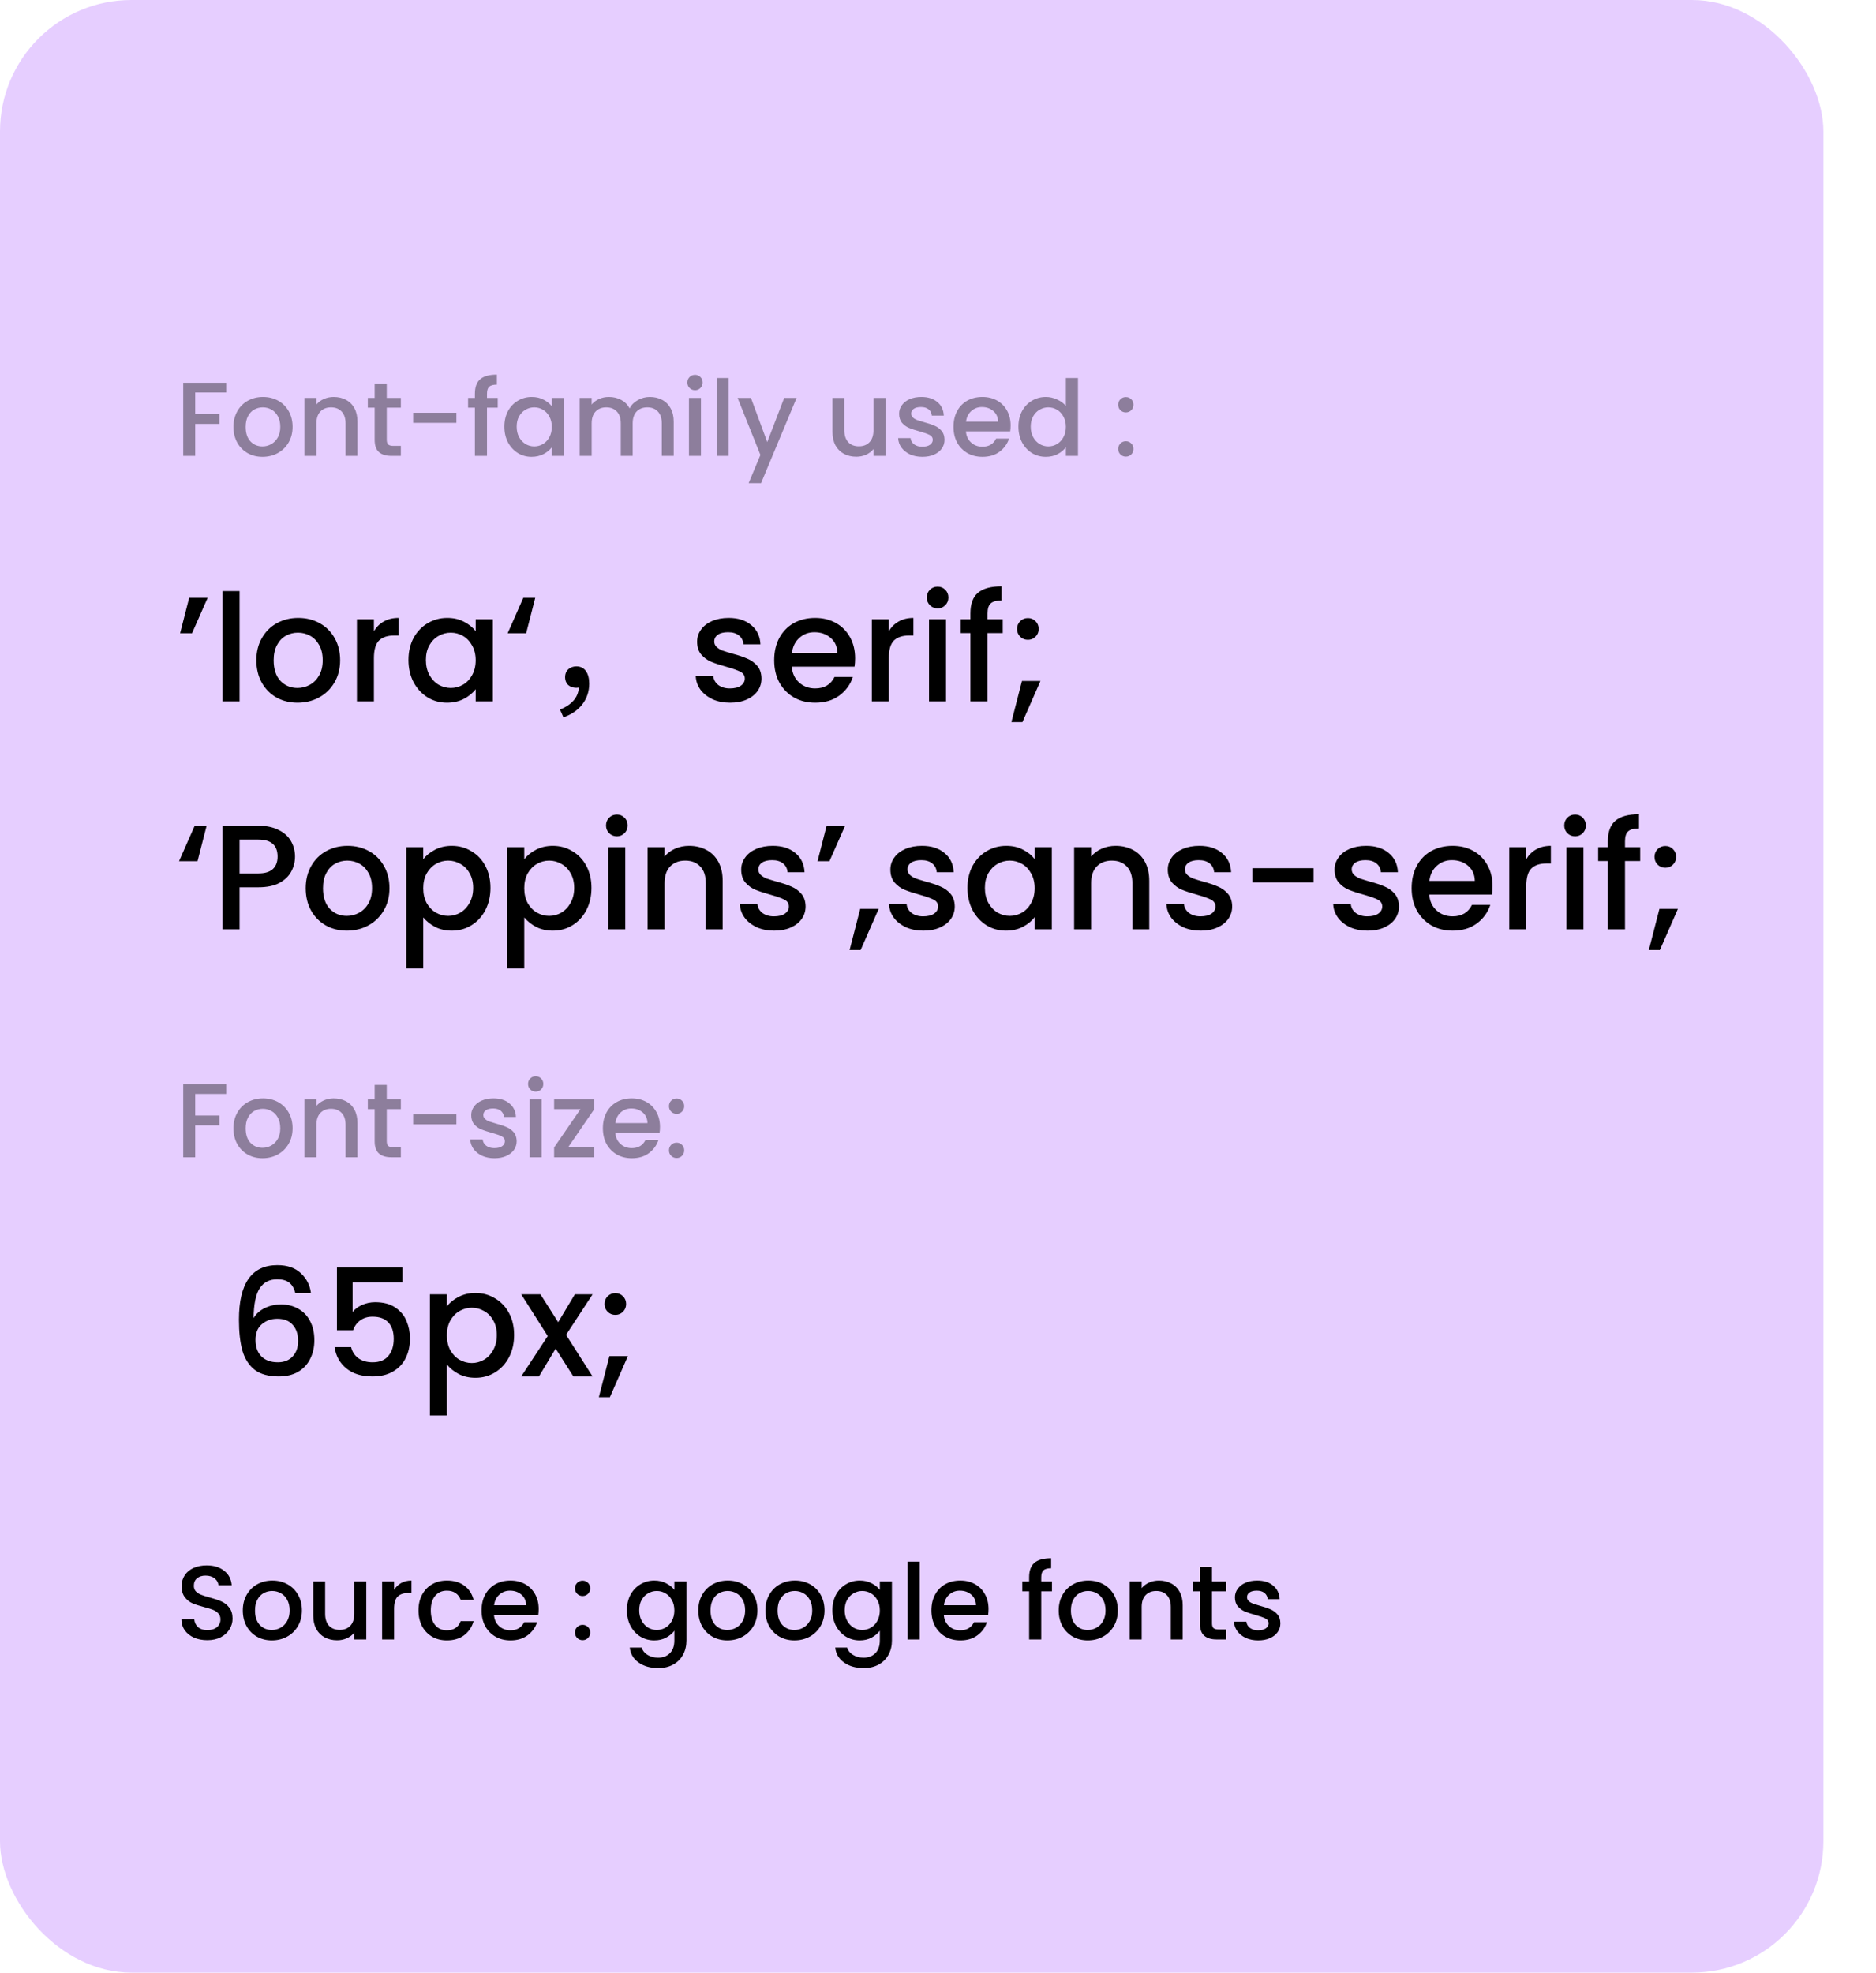 <svg width="214" height="225" viewBox="0 0 214 225" fill="none" xmlns="http://www.w3.org/2000/svg">
<rect width="208" height="225" rx="15" fill="#E6CEFF"/>
<path d="M21.581 68.185H23.689L21.904 72.231H20.544L21.581 68.185ZM27.33 67.42V80H25.392V67.42H27.33ZM33.938 80.153C33.054 80.153 32.255 79.955 31.541 79.558C30.827 79.15 30.266 78.583 29.858 77.858C29.45 77.121 29.246 76.271 29.246 75.308C29.246 74.356 29.455 73.512 29.875 72.775C30.294 72.038 30.866 71.472 31.592 71.075C32.317 70.678 33.127 70.48 34.023 70.48C34.918 70.48 35.728 70.678 36.454 71.075C37.179 71.472 37.751 72.038 38.171 72.775C38.59 73.512 38.8 74.356 38.8 75.308C38.8 76.26 38.584 77.104 38.154 77.841C37.723 78.578 37.134 79.15 36.386 79.558C35.649 79.955 34.833 80.153 33.938 80.153ZM33.938 78.47C34.436 78.47 34.901 78.351 35.332 78.113C35.774 77.875 36.131 77.518 36.403 77.042C36.675 76.566 36.811 75.988 36.811 75.308C36.811 74.628 36.68 74.056 36.42 73.591C36.159 73.115 35.813 72.758 35.383 72.52C34.952 72.282 34.487 72.163 33.989 72.163C33.49 72.163 33.025 72.282 32.595 72.52C32.175 72.758 31.841 73.115 31.592 73.591C31.342 74.056 31.218 74.628 31.218 75.308C31.218 76.317 31.473 77.099 31.983 77.654C32.504 78.198 33.156 78.47 33.938 78.47ZM42.653 71.993C42.937 71.517 43.311 71.149 43.775 70.888C44.251 70.616 44.812 70.48 45.458 70.48V72.486H44.965C44.206 72.486 43.628 72.679 43.231 73.064C42.846 73.449 42.653 74.118 42.653 75.07V80H40.715V70.633H42.653V71.993ZM46.594 75.274C46.594 74.333 46.786 73.5 47.172 72.775C47.569 72.05 48.101 71.489 48.77 71.092C49.45 70.684 50.198 70.48 51.014 70.48C51.751 70.48 52.391 70.627 52.935 70.922C53.49 71.205 53.932 71.562 54.261 71.993V70.633H56.216V80H54.261V78.606C53.932 79.048 53.484 79.416 52.918 79.711C52.351 80.006 51.705 80.153 50.98 80.153C50.175 80.153 49.438 79.949 48.77 79.541C48.101 79.122 47.569 78.544 47.172 77.807C46.786 77.059 46.594 76.215 46.594 75.274ZM54.261 75.308C54.261 74.662 54.125 74.101 53.853 73.625C53.592 73.149 53.246 72.786 52.816 72.537C52.385 72.288 51.92 72.163 51.422 72.163C50.923 72.163 50.459 72.288 50.028 72.537C49.597 72.775 49.246 73.132 48.974 73.608C48.713 74.073 48.583 74.628 48.583 75.274C48.583 75.92 48.713 76.487 48.974 76.974C49.246 77.461 49.597 77.835 50.028 78.096C50.47 78.345 50.934 78.47 51.422 78.47C51.92 78.47 52.385 78.345 52.816 78.096C53.246 77.847 53.592 77.484 53.853 77.008C54.125 76.521 54.261 75.954 54.261 75.308ZM60.019 72.231H57.911L59.696 68.185H61.056L60.019 72.231ZM64.272 81.819C66.058 81.207 67.213 79.813 67.213 77.977C67.213 76.787 66.704 76.005 65.751 76.005C65.072 76.005 64.46 76.43 64.46 77.229C64.46 78.045 65.037 78.453 65.734 78.453C66.058 78.453 66.397 78.368 66.635 78.062L65.718 76.77L66.04 78.215C66.04 79.49 65.275 80.357 63.882 80.935L64.272 81.819ZM83.278 80.153C82.542 80.153 81.879 80.023 81.29 79.762C80.712 79.49 80.252 79.127 79.912 78.674C79.573 78.209 79.391 77.694 79.368 77.127H81.374C81.409 77.524 81.596 77.858 81.936 78.13C82.287 78.391 82.723 78.521 83.245 78.521C83.788 78.521 84.208 78.419 84.502 78.215C84.808 78 84.962 77.728 84.962 77.399C84.962 77.048 84.791 76.787 84.451 76.617C84.123 76.447 83.596 76.26 82.871 76.056C82.168 75.863 81.596 75.676 81.153 75.495C80.712 75.314 80.326 75.036 79.998 74.662C79.68 74.288 79.522 73.795 79.522 73.183C79.522 72.684 79.669 72.231 79.963 71.823C80.258 71.404 80.677 71.075 81.222 70.837C81.777 70.599 82.412 70.48 83.126 70.48C84.191 70.48 85.046 70.752 85.692 71.296C86.35 71.829 86.701 72.56 86.746 73.489H84.808C84.775 73.07 84.605 72.735 84.299 72.486C83.993 72.237 83.579 72.112 83.058 72.112C82.547 72.112 82.156 72.208 81.885 72.401C81.612 72.594 81.477 72.849 81.477 73.166C81.477 73.415 81.567 73.625 81.749 73.795C81.93 73.965 82.151 74.101 82.412 74.203C82.672 74.294 83.058 74.413 83.567 74.56C84.248 74.741 84.803 74.928 85.234 75.121C85.675 75.302 86.055 75.574 86.373 75.937C86.69 76.3 86.854 76.781 86.865 77.382C86.865 77.915 86.718 78.391 86.424 78.81C86.129 79.229 85.71 79.558 85.165 79.796C84.633 80.034 84.004 80.153 83.278 80.153ZM97.545 75.087C97.545 75.438 97.522 75.756 97.477 76.039H90.32C90.376 76.787 90.654 77.388 91.153 77.841C91.651 78.294 92.263 78.521 92.989 78.521C94.031 78.521 94.768 78.085 95.199 77.212H97.29C97.006 78.073 96.491 78.782 95.743 79.337C95.006 79.881 94.088 80.153 92.989 80.153C92.093 80.153 91.289 79.955 90.575 79.558C89.872 79.15 89.317 78.583 88.909 77.858C88.512 77.121 88.314 76.271 88.314 75.308C88.314 74.345 88.506 73.5 88.892 72.775C89.288 72.038 89.838 71.472 90.541 71.075C91.255 70.678 92.071 70.48 92.989 70.48C93.873 70.48 94.66 70.673 95.352 71.058C96.043 71.443 96.581 71.987 96.967 72.69C97.352 73.381 97.545 74.18 97.545 75.087ZM95.522 74.475C95.51 73.761 95.255 73.189 94.757 72.758C94.258 72.327 93.64 72.112 92.904 72.112C92.235 72.112 91.663 72.327 91.187 72.758C90.711 73.177 90.427 73.75 90.337 74.475H95.522ZM101.39 71.993C101.673 71.517 102.047 71.149 102.512 70.888C102.988 70.616 103.549 70.48 104.195 70.48V72.486H103.702C102.942 72.486 102.364 72.679 101.968 73.064C101.582 73.449 101.39 74.118 101.39 75.07V80H99.452V70.633H101.39V71.993ZM106.962 69.392C106.611 69.392 106.316 69.273 106.078 69.035C105.84 68.797 105.721 68.502 105.721 68.151C105.721 67.8 105.84 67.505 106.078 67.267C106.316 67.029 106.611 66.91 106.962 66.91C107.302 66.91 107.591 67.029 107.829 67.267C108.067 67.505 108.186 67.8 108.186 68.151C108.186 68.502 108.067 68.797 107.829 69.035C107.591 69.273 107.302 69.392 106.962 69.392ZM107.914 70.633V80H105.976V70.633H107.914ZM114.386 72.214H112.652V80H110.697V72.214H109.592V70.633H110.697V69.97C110.697 68.893 110.98 68.111 111.547 67.624C112.125 67.125 113.026 66.876 114.25 66.876V68.491C113.66 68.491 113.247 68.604 113.009 68.831C112.771 69.046 112.652 69.426 112.652 69.97V70.633H114.386V72.214ZM117.259 72.979C116.908 72.979 116.613 72.86 116.375 72.622C116.137 72.384 116.018 72.089 116.018 71.738C116.018 71.387 116.137 71.092 116.375 70.854C116.613 70.616 116.908 70.497 117.259 70.497C117.599 70.497 117.888 70.616 118.126 70.854C118.364 71.092 118.483 71.387 118.483 71.738C118.483 72.089 118.364 72.384 118.126 72.622C117.888 72.86 117.599 72.979 117.259 72.979ZM118.687 77.671L116.63 82.363H115.372L116.579 77.671H118.687ZM22.533 98.231H20.425L22.21 94.185H23.57L22.533 98.231ZM33.654 97.704C33.654 98.305 33.513 98.871 33.229 99.404C32.946 99.937 32.492 100.373 31.869 100.713C31.246 101.042 30.447 101.206 29.472 101.206H27.33V106H25.392V94.185H29.472C30.379 94.185 31.144 94.344 31.767 94.661C32.402 94.967 32.872 95.386 33.178 95.919C33.495 96.452 33.654 97.047 33.654 97.704ZM29.472 99.625C30.209 99.625 30.759 99.461 31.121 99.132C31.484 98.792 31.665 98.316 31.665 97.704C31.665 96.412 30.934 95.766 29.472 95.766H27.33V99.625H29.472ZM39.566 106.153C38.681 106.153 37.883 105.955 37.169 105.558C36.455 105.15 35.894 104.583 35.486 103.858C35.078 103.121 34.873 102.271 34.873 101.308C34.873 100.356 35.083 99.512 35.502 98.775C35.922 98.038 36.494 97.472 37.219 97.075C37.945 96.678 38.755 96.48 39.651 96.48C40.546 96.48 41.356 96.678 42.081 97.075C42.807 97.472 43.379 98.038 43.798 98.775C44.218 99.512 44.428 100.356 44.428 101.308C44.428 102.26 44.212 103.104 43.782 103.841C43.351 104.578 42.761 105.15 42.014 105.558C41.277 105.955 40.461 106.153 39.566 106.153ZM39.566 104.47C40.064 104.47 40.529 104.351 40.959 104.113C41.401 103.875 41.758 103.518 42.031 103.042C42.303 102.566 42.438 101.988 42.438 101.308C42.438 100.628 42.308 100.056 42.047 99.591C41.787 99.115 41.441 98.758 41.011 98.52C40.58 98.282 40.115 98.163 39.617 98.163C39.118 98.163 38.653 98.282 38.222 98.52C37.803 98.758 37.469 99.115 37.219 99.591C36.97 100.056 36.846 100.628 36.846 101.308C36.846 102.317 37.1 103.099 37.611 103.654C38.132 104.198 38.783 104.47 39.566 104.47ZM48.281 98.01C48.61 97.579 49.058 97.217 49.624 96.922C50.191 96.627 50.831 96.48 51.545 96.48C52.361 96.48 53.104 96.684 53.772 97.092C54.452 97.489 54.985 98.05 55.37 98.775C55.756 99.5 55.948 100.333 55.948 101.274C55.948 102.215 55.756 103.059 55.37 103.807C54.985 104.544 54.452 105.122 53.772 105.541C53.104 105.949 52.361 106.153 51.545 106.153C50.831 106.153 50.197 106.011 49.641 105.728C49.086 105.433 48.633 105.071 48.281 104.64V110.454H46.343V96.633H48.281V98.01ZM53.976 101.274C53.976 100.628 53.84 100.073 53.568 99.608C53.308 99.132 52.956 98.775 52.514 98.537C52.084 98.288 51.619 98.163 51.12 98.163C50.633 98.163 50.168 98.288 49.726 98.537C49.296 98.786 48.944 99.149 48.672 99.625C48.412 100.101 48.281 100.662 48.281 101.308C48.281 101.954 48.412 102.521 48.672 103.008C48.944 103.484 49.296 103.847 49.726 104.096C50.168 104.345 50.633 104.47 51.12 104.47C51.619 104.47 52.084 104.345 52.514 104.096C52.956 103.835 53.308 103.461 53.568 102.974C53.84 102.487 53.976 101.92 53.976 101.274ZM59.803 98.01C60.132 97.579 60.579 97.217 61.146 96.922C61.712 96.627 62.353 96.48 63.067 96.48C63.883 96.48 64.625 96.684 65.294 97.092C65.974 97.489 66.507 98.05 66.892 98.775C67.277 99.5 67.47 100.333 67.47 101.274C67.47 102.215 67.277 103.059 66.892 103.807C66.507 104.544 65.974 105.122 65.294 105.541C64.625 105.949 63.883 106.153 63.067 106.153C62.353 106.153 61.718 106.011 61.163 105.728C60.608 105.433 60.154 105.071 59.803 104.64V110.454H57.865V96.633H59.803V98.01ZM65.498 101.274C65.498 100.628 65.362 100.073 65.09 99.608C64.829 99.132 64.478 98.775 64.036 98.537C63.605 98.288 63.141 98.163 62.642 98.163C62.154 98.163 61.69 98.288 61.248 98.537C60.817 98.786 60.466 99.149 60.194 99.625C59.933 100.101 59.803 100.662 59.803 101.308C59.803 101.954 59.933 102.521 60.194 103.008C60.466 103.484 60.817 103.847 61.248 104.096C61.69 104.345 62.154 104.47 62.642 104.47C63.141 104.47 63.605 104.345 64.036 104.096C64.478 103.835 64.829 103.461 65.09 102.974C65.362 102.487 65.498 101.92 65.498 101.274ZM70.372 95.392C70.021 95.392 69.726 95.273 69.488 95.035C69.25 94.797 69.131 94.502 69.131 94.151C69.131 93.8 69.25 93.505 69.488 93.267C69.726 93.029 70.021 92.91 70.372 92.91C70.712 92.91 71.001 93.029 71.239 93.267C71.477 93.505 71.596 93.8 71.596 94.151C71.596 94.502 71.477 94.797 71.239 95.035C71.001 95.273 70.712 95.392 70.372 95.392ZM71.324 96.633V106H69.386V96.633H71.324ZM78.595 96.48C79.331 96.48 79.989 96.633 80.567 96.939C81.156 97.245 81.615 97.698 81.944 98.299C82.272 98.9 82.437 99.625 82.437 100.475V106H80.516V100.764C80.516 99.925 80.306 99.285 79.887 98.843C79.467 98.39 78.895 98.163 78.17 98.163C77.444 98.163 76.866 98.39 76.436 98.843C76.016 99.285 75.807 99.925 75.807 100.764V106H73.869V96.633H75.807V97.704C76.124 97.319 76.526 97.018 77.014 96.803C77.512 96.588 78.039 96.48 78.595 96.48ZM88.309 106.153C87.572 106.153 86.909 106.023 86.32 105.762C85.742 105.49 85.283 105.127 84.943 104.674C84.603 104.209 84.421 103.694 84.399 103.127H86.405C86.439 103.524 86.626 103.858 86.966 104.13C87.317 104.391 87.754 104.521 88.275 104.521C88.819 104.521 89.238 104.419 89.533 104.215C89.839 104 89.992 103.728 89.992 103.399C89.992 103.048 89.822 102.787 89.482 102.617C89.153 102.447 88.626 102.26 87.901 102.056C87.198 101.863 86.626 101.676 86.184 101.495C85.742 101.314 85.356 101.036 85.028 100.662C84.71 100.288 84.552 99.795 84.552 99.183C84.552 98.684 84.699 98.231 84.994 97.823C85.288 97.404 85.708 97.075 86.252 96.837C86.807 96.599 87.442 96.48 88.156 96.48C89.221 96.48 90.077 96.752 90.723 97.296C91.38 97.829 91.731 98.56 91.777 99.489H89.839C89.805 99.07 89.635 98.735 89.329 98.486C89.023 98.237 88.609 98.112 88.088 98.112C87.578 98.112 87.187 98.208 86.915 98.401C86.643 98.594 86.507 98.849 86.507 99.166C86.507 99.415 86.597 99.625 86.779 99.795C86.96 99.965 87.181 100.101 87.442 100.203C87.703 100.294 88.088 100.413 88.598 100.56C89.278 100.741 89.833 100.928 90.264 101.121C90.706 101.302 91.085 101.574 91.403 101.937C91.72 102.3 91.885 102.781 91.896 103.382C91.896 103.915 91.749 104.391 91.454 104.81C91.159 105.229 90.74 105.558 90.196 105.796C89.663 106.034 89.034 106.153 88.309 106.153ZM94.296 94.185H96.404L94.619 98.231H93.259L94.296 94.185ZM100.232 103.671L98.175 108.363H96.917L98.124 103.671H100.232ZM105.325 106.153C104.589 106.153 103.926 106.023 103.336 105.762C102.758 105.49 102.299 105.127 101.959 104.674C101.619 104.209 101.438 103.694 101.415 103.127H103.421C103.455 103.524 103.642 103.858 103.982 104.13C104.334 104.391 104.77 104.521 105.291 104.521C105.835 104.521 106.255 104.419 106.549 104.215C106.855 104 107.008 103.728 107.008 103.399C107.008 103.048 106.838 102.787 106.498 102.617C106.17 102.447 105.643 102.26 104.917 102.056C104.215 101.863 103.642 101.676 103.2 101.495C102.758 101.314 102.373 101.036 102.044 100.662C101.727 100.288 101.568 99.795 101.568 99.183C101.568 98.684 101.716 98.231 102.01 97.823C102.305 97.404 102.724 97.075 103.268 96.837C103.824 96.599 104.458 96.48 105.172 96.48C106.238 96.48 107.093 96.752 107.739 97.296C108.397 97.829 108.748 98.56 108.793 99.489H106.855C106.821 99.07 106.651 98.735 106.345 98.486C106.039 98.237 105.626 98.112 105.104 98.112C104.594 98.112 104.203 98.208 103.931 98.401C103.659 98.594 103.523 98.849 103.523 99.166C103.523 99.415 103.614 99.625 103.795 99.795C103.977 99.965 104.198 100.101 104.458 100.203C104.719 100.294 105.104 100.413 105.614 100.56C106.294 100.741 106.85 100.928 107.28 101.121C107.722 101.302 108.102 101.574 108.419 101.937C108.737 102.3 108.901 102.781 108.912 103.382C108.912 103.915 108.765 104.391 108.47 104.81C108.176 105.229 107.756 105.558 107.212 105.796C106.68 106.034 106.051 106.153 105.325 106.153ZM110.36 101.274C110.36 100.333 110.553 99.5 110.938 98.775C111.335 98.05 111.868 97.489 112.536 97.092C113.216 96.684 113.964 96.48 114.78 96.48C115.517 96.48 116.157 96.627 116.701 96.922C117.257 97.205 117.699 97.562 118.027 97.993V96.633H119.982V106H118.027V104.606C117.699 105.048 117.251 105.416 116.684 105.711C116.118 106.006 115.472 106.153 114.746 106.153C113.942 106.153 113.205 105.949 112.536 105.541C111.868 105.122 111.335 104.544 110.938 103.807C110.553 103.059 110.36 102.215 110.36 101.274ZM118.027 101.308C118.027 100.662 117.891 100.101 117.619 99.625C117.359 99.149 117.013 98.786 116.582 98.537C116.152 98.288 115.687 98.163 115.188 98.163C114.69 98.163 114.225 98.288 113.794 98.537C113.364 98.775 113.012 99.132 112.74 99.608C112.48 100.073 112.349 100.628 112.349 101.274C112.349 101.92 112.48 102.487 112.74 102.974C113.012 103.461 113.364 103.835 113.794 104.096C114.236 104.345 114.701 104.47 115.188 104.47C115.687 104.47 116.152 104.345 116.582 104.096C117.013 103.847 117.359 103.484 117.619 103.008C117.891 102.521 118.027 101.954 118.027 101.308ZM127.254 96.48C127.991 96.48 128.648 96.633 129.226 96.939C129.815 97.245 130.274 97.698 130.603 98.299C130.932 98.9 131.096 99.625 131.096 100.475V106H129.175V100.764C129.175 99.925 128.965 99.285 128.546 98.843C128.127 98.39 127.554 98.163 126.829 98.163C126.104 98.163 125.526 98.39 125.095 98.843C124.676 99.285 124.466 99.925 124.466 100.764V106H122.528V96.633H124.466V97.704C124.783 97.319 125.186 97.018 125.673 96.803C126.172 96.588 126.699 96.48 127.254 96.48ZM136.968 106.153C136.231 106.153 135.568 106.023 134.979 105.762C134.401 105.49 133.942 105.127 133.602 104.674C133.262 104.209 133.081 103.694 133.058 103.127H135.064C135.098 103.524 135.285 103.858 135.625 104.13C135.976 104.391 136.413 104.521 136.934 104.521C137.478 104.521 137.897 104.419 138.192 104.215C138.498 104 138.651 103.728 138.651 103.399C138.651 103.048 138.481 102.787 138.141 102.617C137.812 102.447 137.285 102.26 136.56 102.056C135.857 101.863 135.285 101.676 134.843 101.495C134.401 101.314 134.016 101.036 133.687 100.662C133.37 100.288 133.211 99.795 133.211 99.183C133.211 98.684 133.358 98.231 133.653 97.823C133.948 97.404 134.367 97.075 134.911 96.837C135.466 96.599 136.101 96.48 136.815 96.48C137.88 96.48 138.736 96.752 139.382 97.296C140.039 97.829 140.391 98.56 140.436 99.489H138.498C138.464 99.07 138.294 98.735 137.988 98.486C137.682 98.237 137.268 98.112 136.747 98.112C136.237 98.112 135.846 98.208 135.574 98.401C135.302 98.594 135.166 98.849 135.166 99.166C135.166 99.415 135.257 99.625 135.438 99.795C135.619 99.965 135.84 100.101 136.101 100.203C136.362 100.294 136.747 100.413 137.257 100.56C137.937 100.741 138.492 100.928 138.923 101.121C139.365 101.302 139.745 101.574 140.062 101.937C140.379 102.3 140.544 102.781 140.555 103.382C140.555 103.915 140.408 104.391 140.113 104.81C139.818 105.229 139.399 105.558 138.855 105.796C138.322 106.034 137.693 106.153 136.968 106.153ZM149.84 99.03V100.662H142.853V99.03H149.84ZM155.993 106.153C155.257 106.153 154.594 106.023 154.004 105.762C153.426 105.49 152.967 105.127 152.627 104.674C152.287 104.209 152.106 103.694 152.083 103.127H154.089C154.123 103.524 154.31 103.858 154.65 104.13C155.002 104.391 155.438 104.521 155.959 104.521C156.503 104.521 156.923 104.419 157.217 104.215C157.523 104 157.676 103.728 157.676 103.399C157.676 103.048 157.506 102.787 157.166 102.617C156.838 102.447 156.311 102.26 155.585 102.056C154.883 101.863 154.31 101.676 153.868 101.495C153.426 101.314 153.041 101.036 152.712 100.662C152.395 100.288 152.236 99.795 152.236 99.183C152.236 98.684 152.384 98.231 152.678 97.823C152.973 97.404 153.392 97.075 153.936 96.837C154.492 96.599 155.126 96.48 155.84 96.48C156.906 96.48 157.761 96.752 158.407 97.296C159.065 97.829 159.416 98.56 159.461 99.489H157.523C157.489 99.07 157.319 98.735 157.013 98.486C156.707 98.237 156.294 98.112 155.772 98.112C155.262 98.112 154.871 98.208 154.599 98.401C154.327 98.594 154.191 98.849 154.191 99.166C154.191 99.415 154.282 99.625 154.463 99.795C154.645 99.965 154.866 100.101 155.126 100.203C155.387 100.294 155.772 100.413 156.282 100.56C156.962 100.741 157.518 100.928 157.948 101.121C158.39 101.302 158.77 101.574 159.087 101.937C159.405 102.3 159.569 102.781 159.58 103.382C159.58 103.915 159.433 104.391 159.138 104.81C158.844 105.229 158.424 105.558 157.88 105.796C157.348 106.034 156.719 106.153 155.993 106.153ZM170.259 101.087C170.259 101.438 170.237 101.756 170.191 102.039H163.034C163.091 102.787 163.369 103.388 163.867 103.841C164.366 104.294 164.978 104.521 165.703 104.521C166.746 104.521 167.483 104.085 167.913 103.212H170.004C169.721 104.073 169.205 104.782 168.457 105.337C167.721 105.881 166.803 106.153 165.703 106.153C164.808 106.153 164.003 105.955 163.289 105.558C162.587 105.15 162.031 104.583 161.623 103.858C161.227 103.121 161.028 102.271 161.028 101.308C161.028 100.345 161.221 99.5 161.606 98.775C162.003 98.038 162.553 97.472 163.255 97.075C163.969 96.678 164.785 96.48 165.703 96.48C166.587 96.48 167.375 96.673 168.066 97.058C168.758 97.443 169.296 97.987 169.681 98.69C170.067 99.381 170.259 100.18 170.259 101.087ZM168.236 100.475C168.225 99.761 167.97 99.189 167.471 98.758C166.973 98.327 166.355 98.112 165.618 98.112C164.95 98.112 164.377 98.327 163.901 98.758C163.425 99.177 163.142 99.75 163.051 100.475H168.236ZM174.105 97.993C174.388 97.517 174.762 97.149 175.227 96.888C175.703 96.616 176.264 96.48 176.91 96.48V98.486H176.417C175.657 98.486 175.079 98.679 174.683 99.064C174.297 99.449 174.105 100.118 174.105 101.07V106H172.167V96.633H174.105V97.993ZM179.677 95.392C179.326 95.392 179.031 95.273 178.793 95.035C178.555 94.797 178.436 94.502 178.436 94.151C178.436 93.8 178.555 93.505 178.793 93.267C179.031 93.029 179.326 92.91 179.677 92.91C180.017 92.91 180.306 93.029 180.544 93.267C180.782 93.505 180.901 93.8 180.901 94.151C180.901 94.502 180.782 94.797 180.544 95.035C180.306 95.273 180.017 95.392 179.677 95.392ZM180.629 96.633V106H178.691V96.633H180.629ZM187.1 98.214H185.366V106H183.411V98.214H182.306V96.633H183.411V95.97C183.411 94.893 183.695 94.111 184.261 93.624C184.839 93.125 185.74 92.876 186.964 92.876V94.491C186.375 94.491 185.961 94.604 185.723 94.831C185.485 95.046 185.366 95.426 185.366 95.97V96.633H187.1V98.214ZM189.974 98.979C189.623 98.979 189.328 98.86 189.09 98.622C188.852 98.384 188.733 98.089 188.733 97.738C188.733 97.387 188.852 97.092 189.09 96.854C189.328 96.616 189.623 96.497 189.974 96.497C190.314 96.497 190.603 96.616 190.841 96.854C191.079 97.092 191.198 97.387 191.198 97.738C191.198 98.089 191.079 98.384 190.841 98.622C190.603 98.86 190.314 98.979 189.974 98.979ZM191.402 103.671L189.345 108.363H188.087L189.294 103.671H191.402Z" fill="black"/>
<path d="M33.684 147.48C33.559 146.959 33.333 146.568 33.004 146.307C32.675 146.046 32.216 145.916 31.627 145.916C30.732 145.916 30.063 146.262 29.621 146.953C29.179 147.633 28.947 148.766 28.924 150.353C29.219 149.854 29.649 149.469 30.216 149.197C30.783 148.925 31.395 148.789 32.052 148.789C32.8 148.789 33.457 148.953 34.024 149.282C34.602 149.599 35.05 150.064 35.367 150.676C35.696 151.288 35.86 152.019 35.86 152.869C35.86 153.662 35.701 154.371 35.384 154.994C35.078 155.617 34.619 156.11 34.007 156.473C33.395 156.824 32.658 157 31.797 157C30.63 157 29.712 156.745 29.043 156.235C28.386 155.714 27.921 154.983 27.649 154.042C27.388 153.101 27.258 151.928 27.258 150.523C27.258 146.375 28.72 144.301 31.644 144.301C32.777 144.301 33.667 144.607 34.313 145.219C34.97 145.831 35.356 146.585 35.469 147.48H33.684ZM31.627 150.421C30.936 150.421 30.346 150.631 29.859 151.05C29.383 151.458 29.145 152.053 29.145 152.835C29.145 153.617 29.366 154.24 29.808 154.705C30.261 155.158 30.89 155.385 31.695 155.385C32.409 155.385 32.97 155.164 33.378 154.722C33.797 154.28 34.007 153.691 34.007 152.954C34.007 152.183 33.803 151.571 33.395 151.118C32.998 150.653 32.409 150.421 31.627 150.421ZM45.917 146.273H40.222V149.656C40.46 149.339 40.812 149.072 41.276 148.857C41.752 148.642 42.257 148.534 42.789 148.534C43.741 148.534 44.512 148.738 45.101 149.146C45.702 149.554 46.127 150.07 46.376 150.693C46.637 151.316 46.767 151.974 46.767 152.665C46.767 153.504 46.603 154.252 46.274 154.909C45.957 155.555 45.475 156.065 44.829 156.439C44.195 156.813 43.413 157 42.483 157C41.248 157 40.256 156.694 39.508 156.082C38.76 155.47 38.313 154.66 38.165 153.651H40.052C40.177 154.184 40.455 154.609 40.885 154.926C41.316 155.232 41.854 155.385 42.5 155.385C43.305 155.385 43.906 155.141 44.302 154.654C44.71 154.167 44.914 153.521 44.914 152.716C44.914 151.9 44.71 151.277 44.302 150.846C43.894 150.404 43.294 150.183 42.5 150.183C41.945 150.183 41.475 150.325 41.089 150.608C40.715 150.88 40.443 151.254 40.273 151.73H38.437V144.573H45.917V146.273ZM50.978 149.01C51.306 148.579 51.754 148.217 52.321 147.922C52.887 147.627 53.528 147.48 54.242 147.48C55.058 147.48 55.8 147.684 56.469 148.092C57.149 148.489 57.681 149.05 58.067 149.775C58.452 150.5 58.645 151.333 58.645 152.274C58.645 153.215 58.452 154.059 58.067 154.807C57.681 155.544 57.149 156.122 56.469 156.541C55.8 156.949 55.058 157.153 54.242 157.153C53.528 157.153 52.893 157.011 52.338 156.728C51.782 156.433 51.329 156.071 50.978 155.64V161.454H49.04V147.633H50.978V149.01ZM56.673 152.274C56.673 151.628 56.537 151.073 56.265 150.608C56.004 150.132 55.653 149.775 55.211 149.537C54.78 149.288 54.315 149.163 53.817 149.163C53.329 149.163 52.865 149.288 52.423 149.537C51.992 149.786 51.641 150.149 51.369 150.625C51.108 151.101 50.978 151.662 50.978 152.308C50.978 152.954 51.108 153.521 51.369 154.008C51.641 154.484 51.992 154.847 52.423 155.096C52.865 155.345 53.329 155.47 53.817 155.47C54.315 155.47 54.78 155.345 55.211 155.096C55.653 154.835 56.004 154.461 56.265 153.974C56.537 153.487 56.673 152.92 56.673 152.274ZM64.573 152.257L67.599 157H65.406L63.383 153.821L61.479 157H59.456L62.482 152.393L59.456 147.633H61.649L63.672 150.812L65.576 147.633H67.599L64.573 152.257ZM70.201 149.979C69.849 149.979 69.555 149.86 69.317 149.622C69.079 149.384 68.96 149.089 68.96 148.738C68.96 148.387 69.079 148.092 69.317 147.854C69.555 147.616 69.849 147.497 70.201 147.497C70.54 147.497 70.829 147.616 71.067 147.854C71.305 148.092 71.424 148.387 71.424 148.738C71.424 149.089 71.305 149.384 71.067 149.622C70.829 149.86 70.54 149.979 70.201 149.979ZM71.629 154.671L69.572 159.363H68.314L69.52 154.671H71.629Z" fill="black"/>
<path d="M25.808 43.66V44.776H22.268V47.236H25.028V48.352H22.268V52H20.9V43.66H25.808ZM29.944 52.108C29.32 52.108 28.756 51.968 28.252 51.688C27.748 51.4 27.352 51 27.064 50.488C26.776 49.968 26.632 49.368 26.632 48.688C26.632 48.016 26.78 47.42 27.076 46.9C27.372 46.38 27.776 45.98 28.288 45.7C28.8 45.42 29.372 45.28 30.004 45.28C30.636 45.28 31.208 45.42 31.72 45.7C32.232 45.98 32.636 46.38 32.932 46.9C33.228 47.42 33.376 48.016 33.376 48.688C33.376 49.36 33.224 49.956 32.92 50.476C32.616 50.996 32.2 51.4 31.672 51.688C31.152 51.968 30.576 52.108 29.944 52.108ZM29.944 50.92C30.296 50.92 30.624 50.836 30.928 50.668C31.24 50.5 31.492 50.248 31.684 49.912C31.876 49.576 31.972 49.168 31.972 48.688C31.972 48.208 31.88 47.804 31.696 47.476C31.512 47.14 31.268 46.888 30.964 46.72C30.66 46.552 30.332 46.468 29.98 46.468C29.628 46.468 29.3 46.552 28.996 46.72C28.7 46.888 28.464 47.14 28.288 47.476C28.112 47.804 28.024 48.208 28.024 48.688C28.024 49.4 28.204 49.952 28.564 50.344C28.932 50.728 29.392 50.92 29.944 50.92ZM38.064 45.28C38.584 45.28 39.048 45.388 39.456 45.604C39.872 45.82 40.196 46.14 40.428 46.564C40.66 46.988 40.776 47.5 40.776 48.1V52H39.42V48.304C39.42 47.712 39.272 47.26 38.976 46.948C38.68 46.628 38.276 46.468 37.764 46.468C37.252 46.468 36.844 46.628 36.54 46.948C36.244 47.26 36.096 47.712 36.096 48.304V52H34.728V45.388H36.096V46.144C36.32 45.872 36.604 45.66 36.948 45.508C37.3 45.356 37.672 45.28 38.064 45.28ZM44.117 46.504V50.164C44.117 50.412 44.173 50.592 44.285 50.704C44.405 50.808 44.605 50.86 44.885 50.86H45.725V52H44.645C44.029 52 43.557 51.856 43.229 51.568C42.901 51.28 42.737 50.812 42.737 50.164V46.504H41.957V45.388H42.737V43.744H44.117V45.388H45.725V46.504H44.117ZM52.062 47.08V48.232H47.13V47.08H52.062ZM56.778 46.504H55.553V52H54.173V46.504H53.394V45.388H54.173V44.92C54.173 44.16 54.373 43.608 54.773 43.264C55.181 42.912 55.818 42.736 56.681 42.736V43.876C56.266 43.876 55.974 43.956 55.806 44.116C55.638 44.268 55.553 44.536 55.553 44.92V45.388H56.778V46.504ZM57.534 48.664C57.534 48 57.67 47.412 57.942 46.9C58.222 46.388 58.598 45.992 59.07 45.712C59.55 45.424 60.078 45.28 60.654 45.28C61.174 45.28 61.626 45.384 62.01 45.592C62.402 45.792 62.714 46.044 62.946 46.348V45.388H64.326V52H62.946V51.016C62.714 51.328 62.398 51.588 61.998 51.796C61.598 52.004 61.142 52.108 60.63 52.108C60.062 52.108 59.542 51.964 59.07 51.676C58.598 51.38 58.222 50.972 57.942 50.452C57.67 49.924 57.534 49.328 57.534 48.664ZM62.946 48.688C62.946 48.232 62.85 47.836 62.658 47.5C62.474 47.164 62.23 46.908 61.926 46.732C61.622 46.556 61.294 46.468 60.942 46.468C60.59 46.468 60.262 46.556 59.958 46.732C59.654 46.9 59.406 47.152 59.214 47.488C59.03 47.816 58.938 48.208 58.938 48.664C58.938 49.12 59.03 49.52 59.214 49.864C59.406 50.208 59.654 50.472 59.958 50.656C60.27 50.832 60.598 50.92 60.942 50.92C61.294 50.92 61.622 50.832 61.926 50.656C62.23 50.48 62.474 50.224 62.658 49.888C62.85 49.544 62.946 49.144 62.946 48.688ZM74.127 45.28C74.647 45.28 75.111 45.388 75.519 45.604C75.935 45.82 76.259 46.14 76.491 46.564C76.731 46.988 76.851 47.5 76.851 48.1V52H75.495V48.304C75.495 47.712 75.347 47.26 75.051 46.948C74.755 46.628 74.351 46.468 73.839 46.468C73.327 46.468 72.919 46.628 72.615 46.948C72.319 47.26 72.171 47.712 72.171 48.304V52H70.815V48.304C70.815 47.712 70.667 47.26 70.371 46.948C70.075 46.628 69.671 46.468 69.159 46.468C68.647 46.468 68.239 46.628 67.935 46.948C67.639 47.26 67.491 47.712 67.491 48.304V52H66.123V45.388H67.491V46.144C67.715 45.872 67.999 45.66 68.343 45.508C68.687 45.356 69.055 45.28 69.447 45.28C69.975 45.28 70.447 45.392 70.863 45.616C71.279 45.84 71.599 46.164 71.823 46.588C72.023 46.188 72.335 45.872 72.759 45.64C73.183 45.4 73.639 45.28 74.127 45.28ZM79.287 44.512C79.039 44.512 78.831 44.428 78.663 44.26C78.495 44.092 78.411 43.884 78.411 43.636C78.411 43.388 78.495 43.18 78.663 43.012C78.831 42.844 79.039 42.76 79.287 42.76C79.527 42.76 79.731 42.844 79.899 43.012C80.067 43.18 80.151 43.388 80.151 43.636C80.151 43.884 80.067 44.092 79.899 44.26C79.731 44.428 79.527 44.512 79.287 44.512ZM79.959 45.388V52H78.591V45.388H79.959ZM83.124 43.12V52H81.755V43.12H83.124ZM90.871 45.388L86.816 55.108H85.4L86.743 51.892L84.139 45.388H85.663L87.523 50.428L89.456 45.388H90.871ZM101.009 45.388V52H99.641V51.22C99.425 51.492 99.141 51.708 98.789 51.868C98.445 52.02 98.077 52.096 97.685 52.096C97.165 52.096 96.697 51.988 96.281 51.772C95.873 51.556 95.549 51.236 95.309 50.812C95.077 50.388 94.961 49.876 94.961 49.276V45.388H96.317V49.072C96.317 49.664 96.465 50.12 96.761 50.44C97.057 50.752 97.461 50.908 97.973 50.908C98.485 50.908 98.889 50.752 99.185 50.44C99.489 50.12 99.641 49.664 99.641 49.072V45.388H101.009ZM105.214 52.108C104.694 52.108 104.226 52.016 103.81 51.832C103.402 51.64 103.078 51.384 102.838 51.064C102.598 50.736 102.47 50.372 102.454 49.972H103.87C103.894 50.252 104.026 50.488 104.266 50.68C104.514 50.864 104.822 50.956 105.19 50.956C105.574 50.956 105.87 50.884 106.078 50.74C106.294 50.588 106.402 50.396 106.402 50.164C106.402 49.916 106.282 49.732 106.042 49.612C105.81 49.492 105.438 49.36 104.926 49.216C104.43 49.08 104.026 48.948 103.714 48.82C103.402 48.692 103.13 48.496 102.898 48.232C102.674 47.968 102.562 47.62 102.562 47.188C102.562 46.836 102.666 46.516 102.874 46.228C103.082 45.932 103.378 45.7 103.762 45.532C104.154 45.364 104.602 45.28 105.106 45.28C105.858 45.28 106.462 45.472 106.918 45.856C107.382 46.232 107.63 46.748 107.662 47.404H106.294C106.27 47.108 106.15 46.872 105.934 46.696C105.718 46.52 105.426 46.432 105.058 46.432C104.698 46.432 104.422 46.5 104.23 46.636C104.038 46.772 103.942 46.952 103.942 47.176C103.942 47.352 104.006 47.5 104.134 47.62C104.262 47.74 104.418 47.836 104.602 47.908C104.786 47.972 105.058 48.056 105.418 48.16C105.898 48.288 106.29 48.42 106.594 48.556C106.906 48.684 107.174 48.876 107.398 49.132C107.622 49.388 107.738 49.728 107.746 50.152C107.746 50.528 107.642 50.864 107.434 51.16C107.226 51.456 106.93 51.688 106.546 51.856C106.17 52.024 105.726 52.108 105.214 52.108ZM115.284 48.532C115.284 48.78 115.268 49.004 115.236 49.204H110.184C110.224 49.732 110.42 50.156 110.772 50.476C111.124 50.796 111.556 50.956 112.068 50.956C112.804 50.956 113.324 50.648 113.628 50.032H115.104C114.904 50.64 114.54 51.14 114.012 51.532C113.492 51.916 112.844 52.108 112.068 52.108C111.436 52.108 110.868 51.968 110.364 51.688C109.868 51.4 109.476 51 109.188 50.488C108.908 49.968 108.768 49.368 108.768 48.688C108.768 48.008 108.904 47.412 109.176 46.9C109.456 46.38 109.844 45.98 110.34 45.7C110.844 45.42 111.42 45.28 112.068 45.28C112.692 45.28 113.248 45.416 113.736 45.688C114.224 45.96 114.604 46.344 114.876 46.84C115.148 47.328 115.284 47.892 115.284 48.532ZM113.856 48.1C113.848 47.596 113.668 47.192 113.316 46.888C112.964 46.584 112.528 46.432 112.008 46.432C111.536 46.432 111.132 46.584 110.796 46.888C110.46 47.184 110.26 47.588 110.196 48.1H113.856ZM116.174 48.664C116.174 48 116.31 47.412 116.582 46.9C116.862 46.388 117.238 45.992 117.71 45.712C118.19 45.424 118.722 45.28 119.306 45.28C119.738 45.28 120.162 45.376 120.578 45.568C121.002 45.752 121.338 46 121.586 46.312V43.12H122.966V52H121.586V51.004C121.362 51.324 121.05 51.588 120.65 51.796C120.258 52.004 119.806 52.108 119.294 52.108C118.718 52.108 118.19 51.964 117.71 51.676C117.238 51.38 116.862 50.972 116.582 50.452C116.31 49.924 116.174 49.328 116.174 48.664ZM121.586 48.688C121.586 48.232 121.49 47.836 121.298 47.5C121.114 47.164 120.87 46.908 120.566 46.732C120.262 46.556 119.934 46.468 119.582 46.468C119.23 46.468 118.902 46.556 118.598 46.732C118.294 46.9 118.046 47.152 117.854 47.488C117.67 47.816 117.578 48.208 117.578 48.664C117.578 49.12 117.67 49.52 117.854 49.864C118.046 50.208 118.294 50.472 118.598 50.656C118.91 50.832 119.238 50.92 119.582 50.92C119.934 50.92 120.262 50.832 120.566 50.656C120.87 50.48 121.114 50.224 121.298 49.888C121.49 49.544 121.586 49.144 121.586 48.688ZM128.432 52.084C128.184 52.084 127.976 52 127.808 51.832C127.64 51.664 127.556 51.456 127.556 51.208C127.556 50.96 127.64 50.752 127.808 50.584C127.976 50.416 128.184 50.332 128.432 50.332C128.672 50.332 128.876 50.416 129.044 50.584C129.212 50.752 129.296 50.96 129.296 51.208C129.296 51.456 129.212 51.664 129.044 51.832C128.876 52 128.672 52.084 128.432 52.084ZM128.432 47.044C128.184 47.044 127.976 46.96 127.808 46.792C127.64 46.624 127.556 46.416 127.556 46.168C127.556 45.92 127.64 45.712 127.808 45.544C127.976 45.376 128.184 45.292 128.432 45.292C128.672 45.292 128.876 45.376 129.044 45.544C129.212 45.712 129.296 45.92 129.296 46.168C129.296 46.416 129.212 46.624 129.044 46.792C128.876 46.96 128.672 47.044 128.432 47.044Z" fill="black" fill-opacity="0.39"/>
<path d="M25.808 123.66V124.776H22.268V127.236H25.028V128.352H22.268V132H20.9V123.66H25.808ZM29.944 132.108C29.32 132.108 28.756 131.968 28.252 131.688C27.748 131.4 27.352 131 27.064 130.488C26.776 129.968 26.632 129.368 26.632 128.688C26.632 128.016 26.78 127.42 27.076 126.9C27.372 126.38 27.776 125.98 28.288 125.7C28.8 125.42 29.372 125.28 30.004 125.28C30.636 125.28 31.208 125.42 31.72 125.7C32.232 125.98 32.636 126.38 32.932 126.9C33.228 127.42 33.376 128.016 33.376 128.688C33.376 129.36 33.224 129.956 32.92 130.476C32.616 130.996 32.2 131.4 31.672 131.688C31.152 131.968 30.576 132.108 29.944 132.108ZM29.944 130.92C30.296 130.92 30.624 130.836 30.928 130.668C31.24 130.5 31.492 130.248 31.684 129.912C31.876 129.576 31.972 129.168 31.972 128.688C31.972 128.208 31.88 127.804 31.696 127.476C31.512 127.14 31.268 126.888 30.964 126.72C30.66 126.552 30.332 126.468 29.98 126.468C29.628 126.468 29.3 126.552 28.996 126.72C28.7 126.888 28.464 127.14 28.288 127.476C28.112 127.804 28.024 128.208 28.024 128.688C28.024 129.4 28.204 129.952 28.564 130.344C28.932 130.728 29.392 130.92 29.944 130.92ZM38.064 125.28C38.584 125.28 39.048 125.388 39.456 125.604C39.872 125.82 40.196 126.14 40.428 126.564C40.66 126.988 40.776 127.5 40.776 128.1V132H39.42V128.304C39.42 127.712 39.272 127.26 38.976 126.948C38.68 126.628 38.276 126.468 37.764 126.468C37.252 126.468 36.844 126.628 36.54 126.948C36.244 127.26 36.096 127.712 36.096 128.304V132H34.728V125.388H36.096V126.144C36.32 125.872 36.604 125.66 36.948 125.508C37.3 125.356 37.672 125.28 38.064 125.28ZM44.117 126.504V130.164C44.117 130.412 44.173 130.592 44.285 130.704C44.405 130.808 44.605 130.86 44.885 130.86H45.725V132H44.645C44.029 132 43.557 131.856 43.229 131.568C42.901 131.28 42.737 130.812 42.737 130.164V126.504H41.957V125.388H42.737V123.744H44.117V125.388H45.725V126.504H44.117ZM52.062 127.08V128.232H47.13V127.08H52.062ZM56.406 132.108C55.886 132.108 55.417 132.016 55.002 131.832C54.593 131.64 54.27 131.384 54.029 131.064C53.789 130.736 53.661 130.372 53.645 129.972H55.062C55.086 130.252 55.218 130.488 55.458 130.68C55.706 130.864 56.014 130.956 56.382 130.956C56.766 130.956 57.062 130.884 57.27 130.74C57.486 130.588 57.593 130.396 57.593 130.164C57.593 129.916 57.474 129.732 57.233 129.612C57.002 129.492 56.63 129.36 56.117 129.216C55.621 129.08 55.218 128.948 54.906 128.82C54.593 128.692 54.322 128.496 54.09 128.232C53.865 127.968 53.754 127.62 53.754 127.188C53.754 126.836 53.858 126.516 54.066 126.228C54.273 125.932 54.569 125.7 54.953 125.532C55.346 125.364 55.794 125.28 56.297 125.28C57.05 125.28 57.654 125.472 58.109 125.856C58.574 126.232 58.822 126.748 58.853 127.404H57.486C57.462 127.108 57.342 126.872 57.126 126.696C56.91 126.52 56.617 126.432 56.249 126.432C55.889 126.432 55.614 126.5 55.422 126.636C55.23 126.772 55.133 126.952 55.133 127.176C55.133 127.352 55.197 127.5 55.325 127.62C55.453 127.74 55.609 127.836 55.794 127.908C55.977 127.972 56.249 128.056 56.609 128.16C57.09 128.288 57.481 128.42 57.785 128.556C58.097 128.684 58.365 128.876 58.59 129.132C58.813 129.388 58.929 129.728 58.938 130.152C58.938 130.528 58.834 130.864 58.626 131.16C58.417 131.456 58.121 131.688 57.737 131.856C57.361 132.024 56.917 132.108 56.406 132.108ZM61.112 124.512C60.864 124.512 60.656 124.428 60.488 124.26C60.32 124.092 60.236 123.884 60.236 123.636C60.236 123.388 60.32 123.18 60.488 123.012C60.656 122.844 60.864 122.76 61.112 122.76C61.352 122.76 61.556 122.844 61.724 123.012C61.892 123.18 61.976 123.388 61.976 123.636C61.976 123.884 61.892 124.092 61.724 124.26C61.556 124.428 61.352 124.512 61.112 124.512ZM61.784 125.388V132H60.416V125.388H61.784ZM64.792 130.884H67.792V132H63.208V130.884L66.22 126.504H63.208V125.388H67.792V126.504L64.792 130.884ZM75.288 128.532C75.288 128.78 75.272 129.004 75.24 129.204H70.188C70.228 129.732 70.424 130.156 70.776 130.476C71.128 130.796 71.56 130.956 72.072 130.956C72.808 130.956 73.328 130.648 73.632 130.032H75.108C74.908 130.64 74.544 131.14 74.016 131.532C73.496 131.916 72.848 132.108 72.072 132.108C71.44 132.108 70.872 131.968 70.368 131.688C69.872 131.4 69.48 131 69.192 130.488C68.912 129.968 68.772 129.368 68.772 128.688C68.772 128.008 68.908 127.412 69.18 126.9C69.46 126.38 69.848 125.98 70.344 125.7C70.848 125.42 71.424 125.28 72.072 125.28C72.696 125.28 73.252 125.416 73.74 125.688C74.228 125.96 74.608 126.344 74.88 126.84C75.152 127.328 75.288 127.892 75.288 128.532ZM73.86 128.1C73.852 127.596 73.672 127.192 73.32 126.888C72.968 126.584 72.532 126.432 72.012 126.432C71.54 126.432 71.136 126.584 70.8 126.888C70.464 127.184 70.264 127.588 70.2 128.1H73.86ZM77.186 132.084C76.938 132.084 76.73 132 76.562 131.832C76.394 131.664 76.31 131.456 76.31 131.208C76.31 130.96 76.394 130.752 76.562 130.584C76.73 130.416 76.938 130.332 77.186 130.332C77.426 130.332 77.63 130.416 77.798 130.584C77.966 130.752 78.05 130.96 78.05 131.208C78.05 131.456 77.966 131.664 77.798 131.832C77.63 132 77.426 132.084 77.186 132.084ZM77.186 127.044C76.938 127.044 76.73 126.96 76.562 126.792C76.394 126.624 76.31 126.416 76.31 126.168C76.31 125.92 76.394 125.712 76.562 125.544C76.73 125.376 76.938 125.292 77.186 125.292C77.426 125.292 77.63 125.376 77.798 125.544C77.966 125.712 78.05 125.92 78.05 126.168C78.05 126.416 77.966 126.624 77.798 126.792C77.63 126.96 77.426 127.044 77.186 127.044Z" fill="black" fill-opacity="0.39"/>
<path d="M23.648 187.084C23.088 187.084 22.584 186.988 22.136 186.796C21.688 186.596 21.336 186.316 21.08 185.956C20.824 185.596 20.696 185.176 20.696 184.696H22.16C22.192 185.056 22.332 185.352 22.58 185.584C22.836 185.816 23.192 185.932 23.648 185.932C24.12 185.932 24.488 185.82 24.752 185.596C25.016 185.364 25.148 185.068 25.148 184.708C25.148 184.428 25.064 184.2 24.896 184.024C24.736 183.848 24.532 183.712 24.284 183.616C24.044 183.52 23.708 183.416 23.276 183.304C22.732 183.16 22.288 183.016 21.944 182.872C21.608 182.72 21.32 182.488 21.08 182.176C20.84 181.864 20.72 181.448 20.72 180.928C20.72 180.448 20.84 180.028 21.08 179.668C21.32 179.308 21.656 179.032 22.088 178.84C22.52 178.648 23.02 178.552 23.588 178.552C24.396 178.552 25.056 178.756 25.568 179.164C26.088 179.564 26.376 180.116 26.432 180.82H24.92C24.896 180.516 24.752 180.256 24.488 180.04C24.224 179.824 23.876 179.716 23.444 179.716C23.052 179.716 22.732 179.816 22.484 180.016C22.236 180.216 22.112 180.504 22.112 180.88C22.112 181.136 22.188 181.348 22.34 181.516C22.5 181.676 22.7 181.804 22.94 181.9C23.18 181.996 23.508 182.1 23.924 182.212C24.476 182.364 24.924 182.516 25.268 182.668C25.62 182.82 25.916 183.056 26.156 183.376C26.404 183.688 26.528 184.108 26.528 184.636C26.528 185.06 26.412 185.46 26.18 185.836C25.956 186.212 25.624 186.516 25.184 186.748C24.752 186.972 24.24 187.084 23.648 187.084ZM31.01 187.108C30.386 187.108 29.822 186.968 29.318 186.688C28.814 186.4 28.418 186 28.13 185.488C27.842 184.968 27.698 184.368 27.698 183.688C27.698 183.016 27.846 182.42 28.142 181.9C28.438 181.38 28.842 180.98 29.354 180.7C29.866 180.42 30.438 180.28 31.07 180.28C31.702 180.28 32.274 180.42 32.786 180.7C33.298 180.98 33.702 181.38 33.998 181.9C34.294 182.42 34.442 183.016 34.442 183.688C34.442 184.36 34.29 184.956 33.986 185.476C33.682 185.996 33.266 186.4 32.738 186.688C32.218 186.968 31.642 187.108 31.01 187.108ZM31.01 185.92C31.362 185.92 31.69 185.836 31.994 185.668C32.306 185.5 32.558 185.248 32.75 184.912C32.942 184.576 33.038 184.168 33.038 183.688C33.038 183.208 32.946 182.804 32.762 182.476C32.578 182.14 32.334 181.888 32.03 181.72C31.726 181.552 31.398 181.468 31.046 181.468C30.694 181.468 30.366 181.552 30.062 181.72C29.766 181.888 29.53 182.14 29.354 182.476C29.178 182.804 29.09 183.208 29.09 183.688C29.09 184.4 29.27 184.952 29.63 185.344C29.998 185.728 30.458 185.92 31.01 185.92ZM41.782 180.388V187H40.414V186.22C40.199 186.492 39.914 186.708 39.562 186.868C39.218 187.02 38.85 187.096 38.459 187.096C37.938 187.096 37.471 186.988 37.054 186.772C36.647 186.556 36.322 186.236 36.083 185.812C35.85 185.388 35.734 184.876 35.734 184.276V180.388H37.09V184.072C37.09 184.664 37.239 185.12 37.535 185.44C37.831 185.752 38.234 185.908 38.746 185.908C39.258 185.908 39.663 185.752 39.959 185.44C40.263 185.12 40.414 184.664 40.414 184.072V180.388H41.782ZM44.956 181.348C45.156 181.012 45.419 180.752 45.748 180.568C46.084 180.376 46.48 180.28 46.935 180.28V181.696H46.587C46.051 181.696 45.644 181.832 45.364 182.104C45.092 182.376 44.956 182.848 44.956 183.52V187H43.587V180.388H44.956V181.348ZM47.737 183.688C47.737 183.008 47.873 182.412 48.145 181.9C48.425 181.38 48.809 180.98 49.297 180.7C49.785 180.42 50.345 180.28 50.977 180.28C51.777 180.28 52.437 180.472 52.957 180.856C53.485 181.232 53.841 181.772 54.025 182.476H52.549C52.429 182.148 52.237 181.892 51.973 181.708C51.709 181.524 51.377 181.432 50.977 181.432C50.417 181.432 49.969 181.632 49.633 182.032C49.305 182.424 49.141 182.976 49.141 183.688C49.141 184.4 49.305 184.956 49.633 185.356C49.969 185.756 50.417 185.956 50.977 185.956C51.769 185.956 52.293 185.608 52.549 184.912H54.025C53.833 185.584 53.473 186.12 52.945 186.52C52.417 186.912 51.761 187.108 50.977 187.108C50.345 187.108 49.785 186.968 49.297 186.688C48.809 186.4 48.425 186 48.145 185.488C47.873 184.968 47.737 184.368 47.737 183.688ZM61.448 183.532C61.448 183.78 61.432 184.004 61.4 184.204H56.348C56.388 184.732 56.584 185.156 56.936 185.476C57.288 185.796 57.72 185.956 58.232 185.956C58.968 185.956 59.488 185.648 59.792 185.032H61.268C61.068 185.64 60.704 186.14 60.176 186.532C59.656 186.916 59.008 187.108 58.232 187.108C57.6 187.108 57.032 186.968 56.528 186.688C56.032 186.4 55.64 186 55.352 185.488C55.072 184.968 54.932 184.368 54.932 183.688C54.932 183.008 55.068 182.412 55.34 181.9C55.62 181.38 56.008 180.98 56.504 180.7C57.008 180.42 57.584 180.28 58.232 180.28C58.856 180.28 59.412 180.416 59.9 180.688C60.388 180.96 60.768 181.344 61.04 181.84C61.312 182.328 61.448 182.892 61.448 183.532ZM60.02 183.1C60.012 182.596 59.832 182.192 59.48 181.888C59.128 181.584 58.692 181.432 58.172 181.432C57.7 181.432 57.296 181.584 56.96 181.888C56.624 182.184 56.424 182.588 56.36 183.1H60.02ZM66.464 187.084C66.216 187.084 66.008 187 65.84 186.832C65.672 186.664 65.588 186.456 65.588 186.208C65.588 185.96 65.672 185.752 65.84 185.584C66.008 185.416 66.216 185.332 66.464 185.332C66.704 185.332 66.908 185.416 67.076 185.584C67.244 185.752 67.328 185.96 67.328 186.208C67.328 186.456 67.244 186.664 67.076 186.832C66.908 187 66.704 187.084 66.464 187.084ZM66.464 182.044C66.216 182.044 66.008 181.96 65.84 181.792C65.672 181.624 65.588 181.416 65.588 181.168C65.588 180.92 65.672 180.712 65.84 180.544C66.008 180.376 66.216 180.292 66.464 180.292C66.704 180.292 66.908 180.376 67.076 180.544C67.244 180.712 67.328 180.92 67.328 181.168C67.328 181.416 67.244 181.624 67.076 181.792C66.908 181.96 66.704 182.044 66.464 182.044ZM74.634 180.28C75.146 180.28 75.598 180.384 75.99 180.592C76.39 180.792 76.702 181.044 76.926 181.348V180.388H78.306V187.108C78.306 187.716 78.178 188.256 77.922 188.728C77.666 189.208 77.294 189.584 76.806 189.856C76.326 190.128 75.75 190.264 75.078 190.264C74.182 190.264 73.438 190.052 72.846 189.628C72.254 189.212 71.918 188.644 71.838 187.924H73.194C73.298 188.268 73.518 188.544 73.854 188.752C74.198 188.968 74.606 189.076 75.078 189.076C75.63 189.076 76.074 188.908 76.41 188.572C76.754 188.236 76.926 187.748 76.926 187.108V186.004C76.694 186.316 76.378 186.58 75.978 186.796C75.586 187.004 75.138 187.108 74.634 187.108C74.058 187.108 73.53 186.964 73.05 186.676C72.578 186.38 72.202 185.972 71.922 185.452C71.65 184.924 71.514 184.328 71.514 183.664C71.514 183 71.65 182.412 71.922 181.9C72.202 181.388 72.578 180.992 73.05 180.712C73.53 180.424 74.058 180.28 74.634 180.28ZM76.926 183.688C76.926 183.232 76.83 182.836 76.638 182.5C76.454 182.164 76.21 181.908 75.906 181.732C75.602 181.556 75.274 181.468 74.922 181.468C74.57 181.468 74.242 181.556 73.938 181.732C73.634 181.9 73.386 182.152 73.194 182.488C73.01 182.816 72.918 183.208 72.918 183.664C72.918 184.12 73.01 184.52 73.194 184.864C73.386 185.208 73.634 185.472 73.938 185.656C74.25 185.832 74.578 185.92 74.922 185.92C75.274 185.92 75.602 185.832 75.906 185.656C76.21 185.48 76.454 185.224 76.638 184.888C76.83 184.544 76.926 184.144 76.926 183.688ZM82.971 187.108C82.347 187.108 81.783 186.968 81.279 186.688C80.775 186.4 80.379 186 80.091 185.488C79.803 184.968 79.659 184.368 79.659 183.688C79.659 183.016 79.807 182.42 80.103 181.9C80.399 181.38 80.803 180.98 81.315 180.7C81.827 180.42 82.399 180.28 83.031 180.28C83.663 180.28 84.235 180.42 84.747 180.7C85.259 180.98 85.663 181.38 85.959 181.9C86.255 182.42 86.403 183.016 86.403 183.688C86.403 184.36 86.251 184.956 85.947 185.476C85.643 185.996 85.227 186.4 84.699 186.688C84.179 186.968 83.603 187.108 82.971 187.108ZM82.971 185.92C83.323 185.92 83.651 185.836 83.955 185.668C84.267 185.5 84.519 185.248 84.711 184.912C84.903 184.576 84.999 184.168 84.999 183.688C84.999 183.208 84.907 182.804 84.723 182.476C84.539 182.14 84.295 181.888 83.991 181.72C83.687 181.552 83.359 181.468 83.007 181.468C82.655 181.468 82.327 181.552 82.023 181.72C81.727 181.888 81.491 182.14 81.315 182.476C81.139 182.804 81.051 183.208 81.051 183.688C81.051 184.4 81.231 184.952 81.591 185.344C81.959 185.728 82.419 185.92 82.971 185.92ZM90.624 187.108C89.999 187.108 89.436 186.968 88.931 186.688C88.427 186.4 88.031 186 87.743 185.488C87.456 184.968 87.311 184.368 87.311 183.688C87.311 183.016 87.46 182.42 87.755 181.9C88.052 181.38 88.456 180.98 88.968 180.7C89.48 180.42 90.052 180.28 90.683 180.28C91.316 180.28 91.888 180.42 92.4 180.7C92.912 180.98 93.316 181.38 93.612 181.9C93.907 182.42 94.055 183.016 94.055 183.688C94.055 184.36 93.903 184.956 93.6 185.476C93.296 185.996 92.879 186.4 92.352 186.688C91.832 186.968 91.255 187.108 90.624 187.108ZM90.624 185.92C90.975 185.92 91.303 185.836 91.608 185.668C91.919 185.5 92.171 185.248 92.364 184.912C92.555 184.576 92.651 184.168 92.651 183.688C92.651 183.208 92.559 182.804 92.376 182.476C92.192 182.14 91.948 181.888 91.644 181.72C91.34 181.552 91.011 181.468 90.659 181.468C90.308 181.468 89.98 181.552 89.675 181.72C89.379 181.888 89.144 182.14 88.968 182.476C88.791 182.804 88.704 183.208 88.704 183.688C88.704 184.4 88.883 184.952 89.243 185.344C89.612 185.728 90.072 185.92 90.624 185.92ZM98.072 180.28C98.584 180.28 99.036 180.384 99.428 180.592C99.828 180.792 100.14 181.044 100.364 181.348V180.388H101.744V187.108C101.744 187.716 101.616 188.256 101.36 188.728C101.104 189.208 100.732 189.584 100.244 189.856C99.764 190.128 99.188 190.264 98.516 190.264C97.62 190.264 96.876 190.052 96.284 189.628C95.692 189.212 95.356 188.644 95.276 187.924H96.632C96.736 188.268 96.956 188.544 97.292 188.752C97.636 188.968 98.044 189.076 98.516 189.076C99.068 189.076 99.512 188.908 99.848 188.572C100.192 188.236 100.364 187.748 100.364 187.108V186.004C100.132 186.316 99.816 186.58 99.416 186.796C99.024 187.004 98.576 187.108 98.072 187.108C97.496 187.108 96.968 186.964 96.488 186.676C96.016 186.38 95.64 185.972 95.36 185.452C95.088 184.924 94.952 184.328 94.952 183.664C94.952 183 95.088 182.412 95.36 181.9C95.64 181.388 96.016 180.992 96.488 180.712C96.968 180.424 97.496 180.28 98.072 180.28ZM100.364 183.688C100.364 183.232 100.268 182.836 100.076 182.5C99.892 182.164 99.648 181.908 99.344 181.732C99.04 181.556 98.712 181.468 98.36 181.468C98.008 181.468 97.68 181.556 97.376 181.732C97.072 181.9 96.824 182.152 96.632 182.488C96.448 182.816 96.356 183.208 96.356 183.664C96.356 184.12 96.448 184.52 96.632 184.864C96.824 185.208 97.072 185.472 97.376 185.656C97.688 185.832 98.016 185.92 98.36 185.92C98.712 185.92 99.04 185.832 99.344 185.656C99.648 185.48 99.892 185.224 100.076 184.888C100.268 184.544 100.364 184.144 100.364 183.688ZM104.909 178.12V187H103.541V178.12H104.909ZM112.765 183.532C112.765 183.78 112.749 184.004 112.717 184.204H107.665C107.705 184.732 107.901 185.156 108.253 185.476C108.605 185.796 109.037 185.956 109.549 185.956C110.285 185.956 110.805 185.648 111.109 185.032H112.585C112.385 185.64 112.021 186.14 111.493 186.532C110.973 186.916 110.325 187.108 109.549 187.108C108.917 187.108 108.349 186.968 107.845 186.688C107.349 186.4 106.957 186 106.669 185.488C106.389 184.968 106.249 184.368 106.249 183.688C106.249 183.008 106.385 182.412 106.657 181.9C106.937 181.38 107.325 180.98 107.821 180.7C108.325 180.42 108.901 180.28 109.549 180.28C110.173 180.28 110.729 180.416 111.217 180.688C111.705 180.96 112.085 181.344 112.357 181.84C112.629 182.328 112.765 182.892 112.765 183.532ZM111.337 183.1C111.329 182.596 111.149 182.192 110.797 181.888C110.445 181.584 110.009 181.432 109.489 181.432C109.017 181.432 108.613 181.584 108.277 181.888C107.941 182.184 107.741 182.588 107.677 183.1H111.337ZM120 181.504H118.776V187H117.396V181.504H116.616V180.388H117.396V179.92C117.396 179.16 117.596 178.608 117.996 178.264C118.404 177.912 119.04 177.736 119.904 177.736V178.876C119.488 178.876 119.196 178.956 119.028 179.116C118.86 179.268 118.776 179.536 118.776 179.92V180.388H120V181.504ZM124.081 187.108C123.457 187.108 122.893 186.968 122.389 186.688C121.885 186.4 121.489 186 121.201 185.488C120.913 184.968 120.769 184.368 120.769 183.688C120.769 183.016 120.917 182.42 121.213 181.9C121.509 181.38 121.913 180.98 122.425 180.7C122.937 180.42 123.509 180.28 124.141 180.28C124.773 180.28 125.345 180.42 125.857 180.7C126.369 180.98 126.773 181.38 127.069 181.9C127.365 182.42 127.513 183.016 127.513 183.688C127.513 184.36 127.361 184.956 127.057 185.476C126.753 185.996 126.337 186.4 125.809 186.688C125.289 186.968 124.713 187.108 124.081 187.108ZM124.081 185.92C124.433 185.92 124.761 185.836 125.065 185.668C125.377 185.5 125.629 185.248 125.821 184.912C126.013 184.576 126.109 184.168 126.109 183.688C126.109 183.208 126.017 182.804 125.833 182.476C125.649 182.14 125.405 181.888 125.101 181.72C124.797 181.552 124.469 181.468 124.117 181.468C123.765 181.468 123.437 181.552 123.133 181.72C122.837 181.888 122.601 182.14 122.425 182.476C122.249 182.804 122.161 183.208 122.161 183.688C122.161 184.4 122.341 184.952 122.701 185.344C123.069 185.728 123.529 185.92 124.081 185.92ZM132.201 180.28C132.721 180.28 133.185 180.388 133.593 180.604C134.009 180.82 134.333 181.14 134.565 181.564C134.797 181.988 134.913 182.5 134.913 183.1V187H133.557V183.304C133.557 182.712 133.409 182.26 133.113 181.948C132.817 181.628 132.413 181.468 131.901 181.468C131.389 181.468 130.981 181.628 130.677 181.948C130.381 182.26 130.233 182.712 130.233 183.304V187H128.865V180.388H130.233V181.144C130.457 180.872 130.741 180.66 131.085 180.508C131.437 180.356 131.809 180.28 132.201 180.28ZM138.254 181.504V185.164C138.254 185.412 138.31 185.592 138.422 185.704C138.542 185.808 138.742 185.86 139.022 185.86H139.862V187H138.782C138.166 187 137.694 186.856 137.366 186.568C137.038 186.28 136.874 185.812 136.874 185.164V181.504H136.094V180.388H136.874V178.744H138.254V180.388H139.862V181.504H138.254ZM143.523 187.108C143.003 187.108 142.535 187.016 142.119 186.832C141.711 186.64 141.387 186.384 141.147 186.064C140.907 185.736 140.779 185.372 140.763 184.972H142.179C142.203 185.252 142.335 185.488 142.575 185.68C142.823 185.864 143.131 185.956 143.499 185.956C143.883 185.956 144.179 185.884 144.387 185.74C144.603 185.588 144.711 185.396 144.711 185.164C144.711 184.916 144.591 184.732 144.351 184.612C144.119 184.492 143.747 184.36 143.235 184.216C142.739 184.08 142.335 183.948 142.023 183.82C141.711 183.692 141.439 183.496 141.207 183.232C140.983 182.968 140.871 182.62 140.871 182.188C140.871 181.836 140.975 181.516 141.183 181.228C141.391 180.932 141.687 180.7 142.071 180.532C142.463 180.364 142.911 180.28 143.415 180.28C144.167 180.28 144.771 180.472 145.227 180.856C145.691 181.232 145.939 181.748 145.971 182.404H144.603C144.579 182.108 144.459 181.872 144.243 181.696C144.027 181.52 143.735 181.432 143.367 181.432C143.007 181.432 142.731 181.5 142.539 181.636C142.347 181.772 142.251 181.952 142.251 182.176C142.251 182.352 142.315 182.5 142.443 182.62C142.571 182.74 142.727 182.836 142.911 182.908C143.095 182.972 143.367 183.056 143.727 183.16C144.207 183.288 144.599 183.42 144.903 183.556C145.215 183.684 145.483 183.876 145.707 184.132C145.931 184.388 146.047 184.728 146.055 185.152C146.055 185.528 145.951 185.864 145.743 186.16C145.535 186.456 145.239 186.688 144.855 186.856C144.479 187.024 144.035 187.108 143.523 187.108Z" fill="black"/>
</svg>
